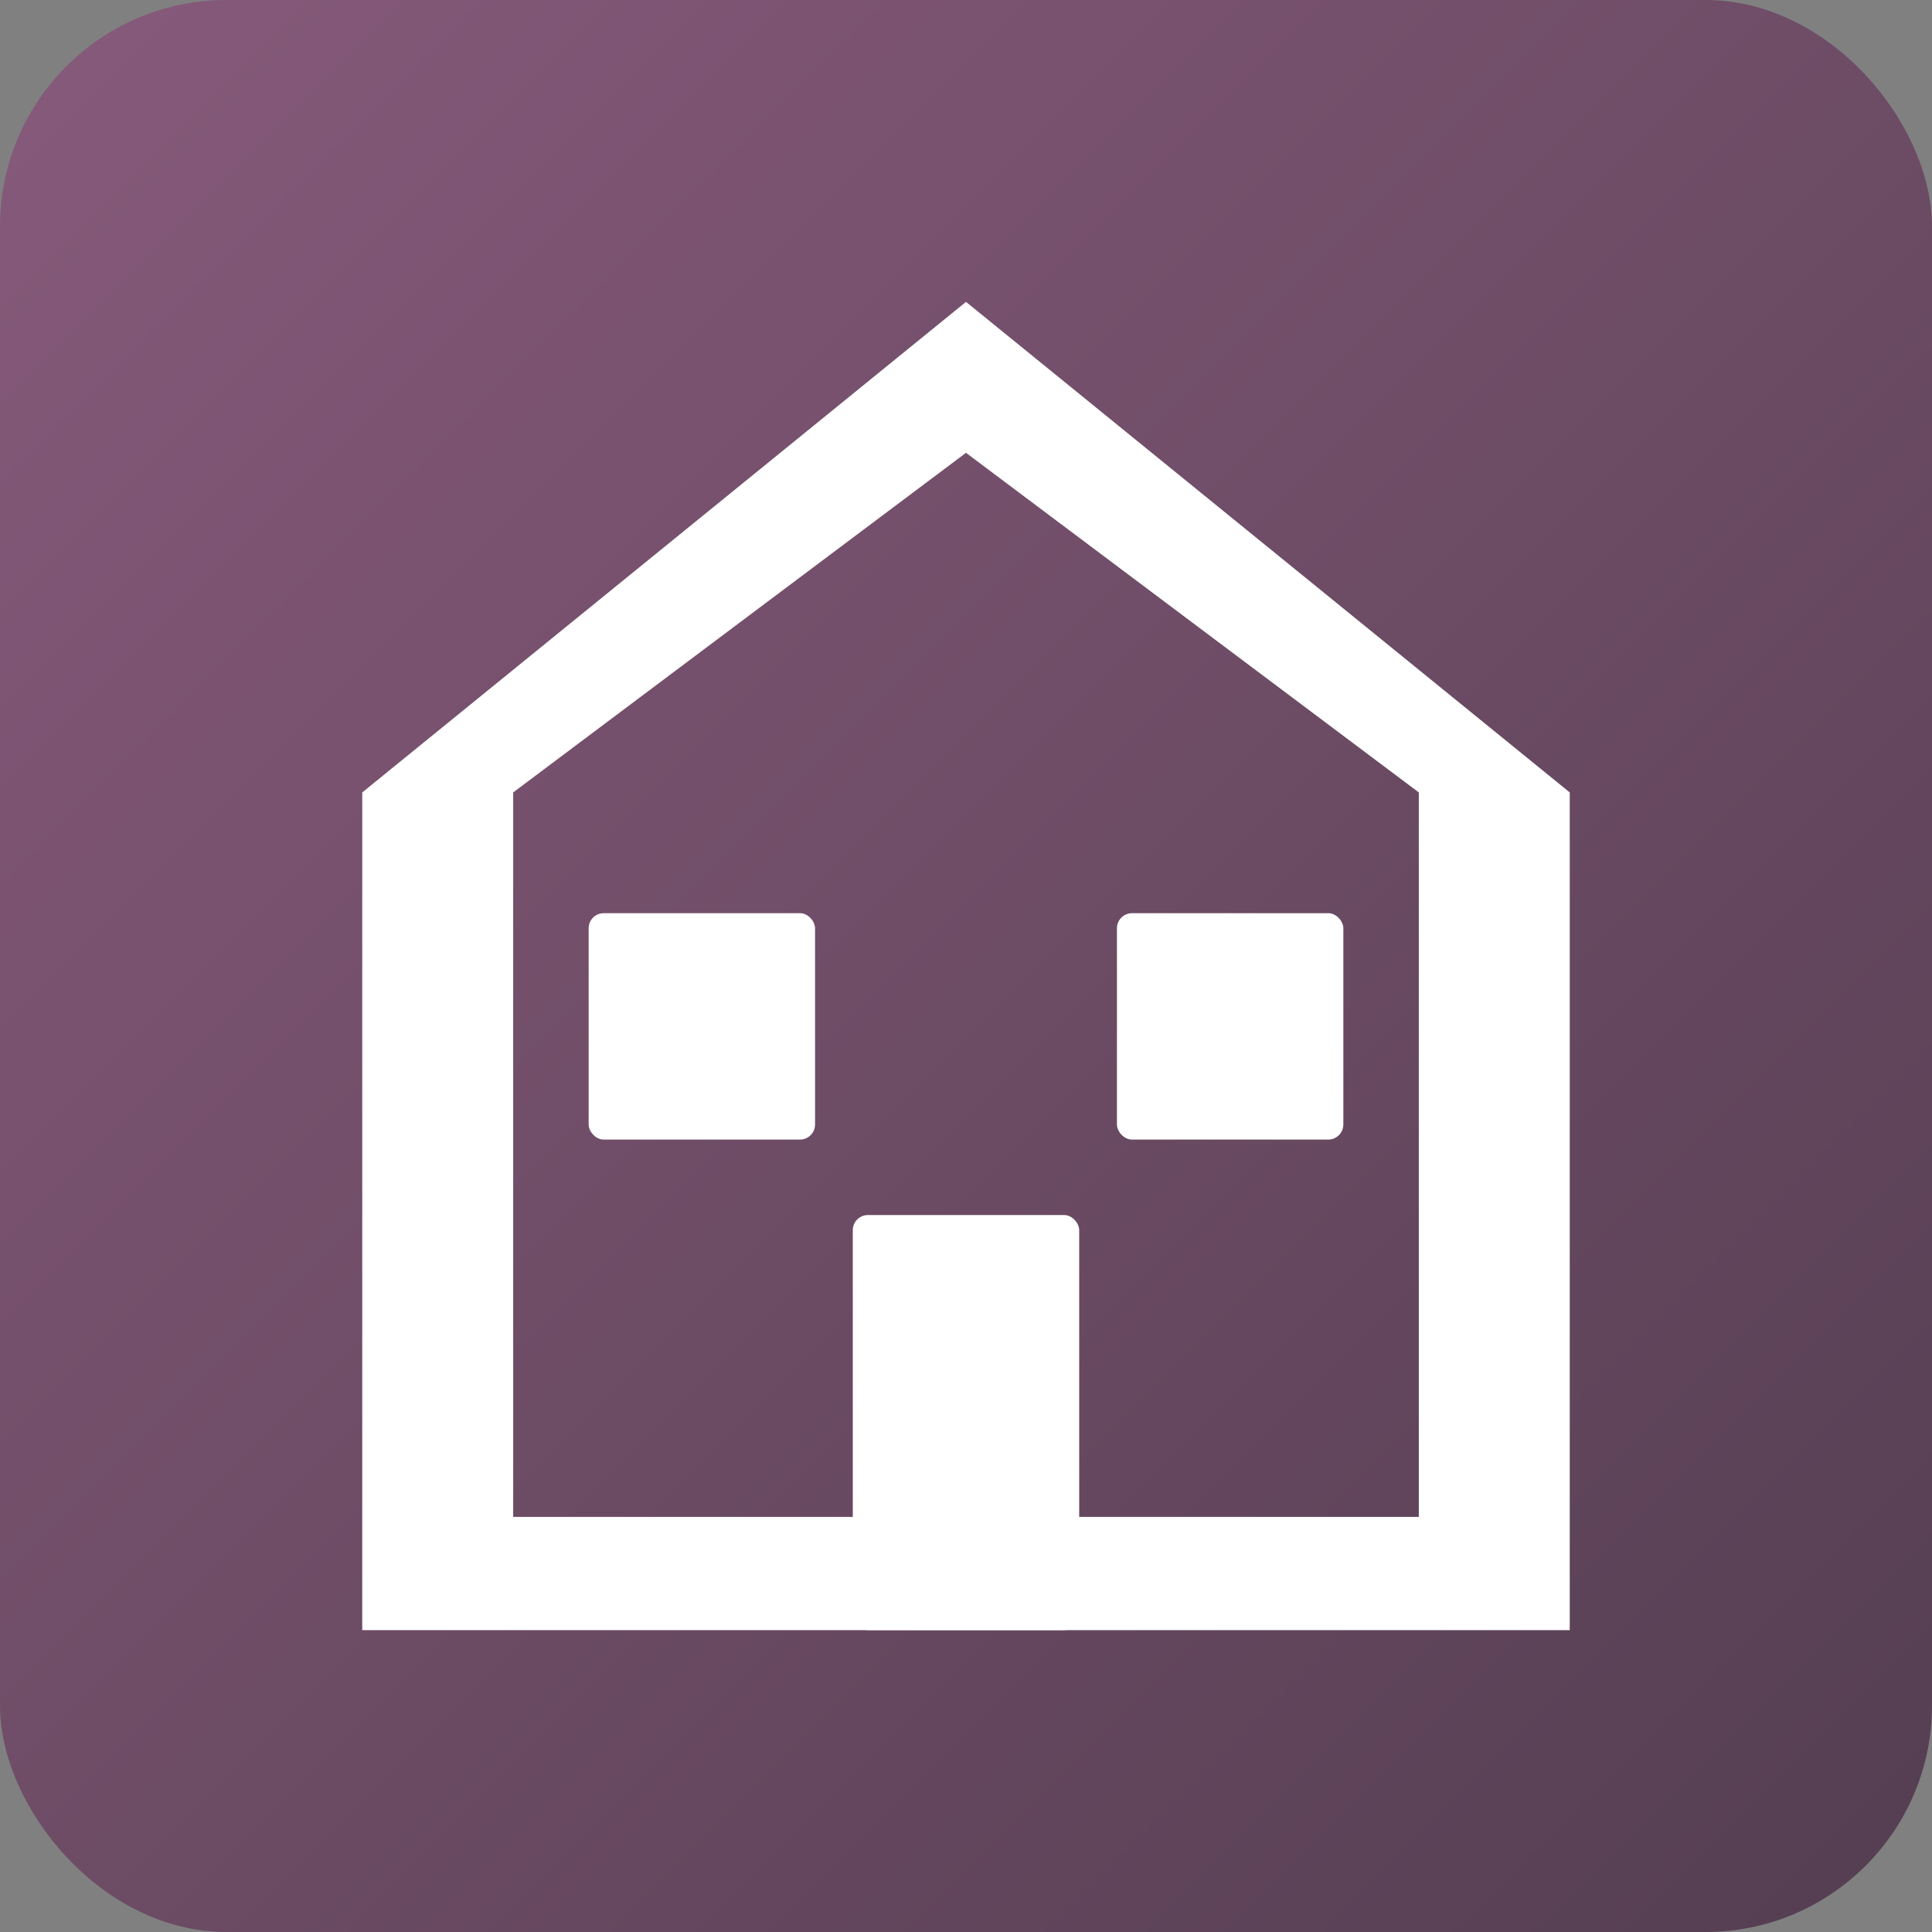 <svg xmlns="http://www.w3.org/2000/svg" viewBox="0 0 512 512" width="512" height="512">
  <rect x="0" y="0" width="512" height="512" fill="#808080" stroke="none"/>
  <defs>
    <linearGradient id="gradient" x1="0%" y1="0%" x2="100%" y2="100%">
      <stop offset="0%" stop-color="#875A7B" />
      <stop offset="100%" stop-color="#543E51" />
    </linearGradient>
  </defs>
  <rect width="512" height="512" rx="60" fill="url(#gradient)" />
  
  <!-- Home/Building icon -->
  <g fill="#FFFFFF">
    <!-- Main house -->
    <path d="M256 80L96 210v222h320V210L256 80zm0 40l120 90v192H136V210l120-90z" />
    
    <!-- Door -->
    <rect x="226" y="322" width="60" height="110" rx="4" />
    
    <!-- Windows -->
    <rect x="156" y="242" width="60" height="60" rx="4" />
    <rect x="296" y="242" width="60" height="60" rx="4" />
  </g>
</svg>
